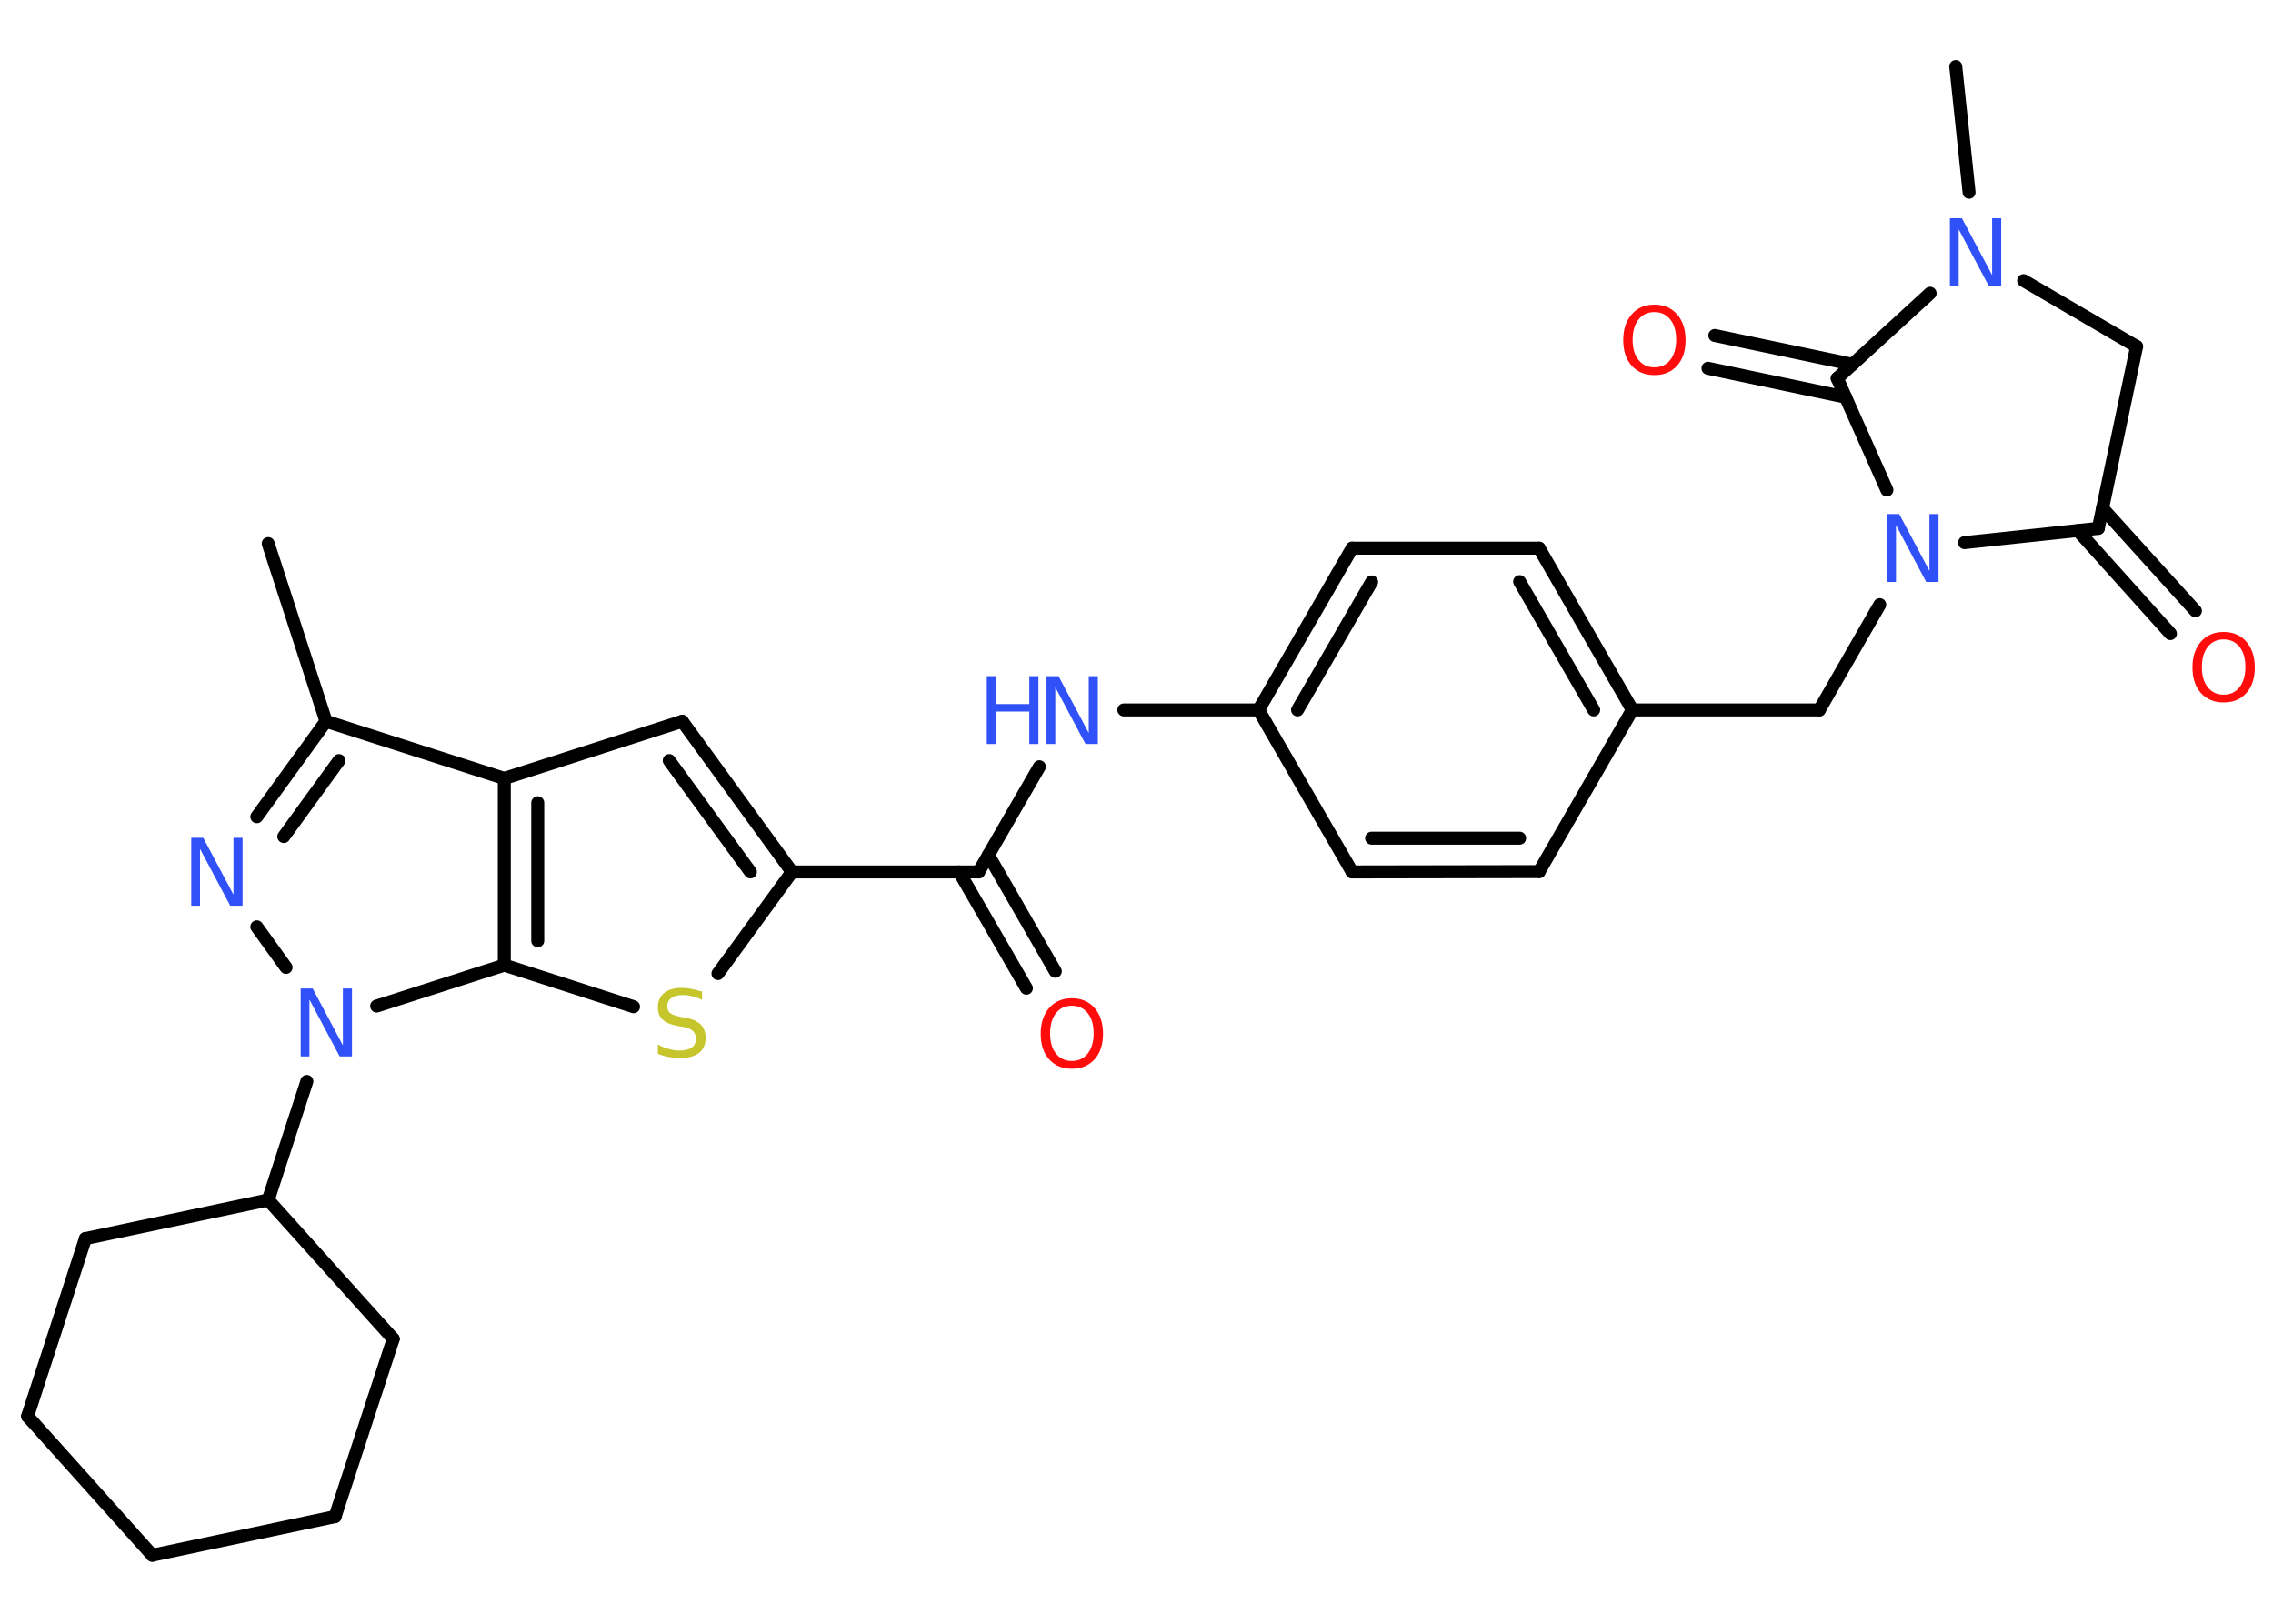 <?xml version='1.0' encoding='UTF-8'?>
<!DOCTYPE svg PUBLIC "-//W3C//DTD SVG 1.1//EN" "http://www.w3.org/Graphics/SVG/1.1/DTD/svg11.dtd">
<svg version='1.2' xmlns='http://www.w3.org/2000/svg' xmlns:xlink='http://www.w3.org/1999/xlink' width='70.0mm' height='50.0mm' viewBox='0 0 70.0 50.0'>
  <desc>Generated by the Chemistry Development Kit (http://github.com/cdk)</desc>
  <g stroke-linecap='round' stroke-linejoin='round' stroke='#000000' stroke-width='.4' fill='#3050F8'>
    <rect x='.0' y='.0' width='70.0' height='50.0' fill='#FFFFFF' stroke='none'/>
    <g id='mol1' class='mol'>
      <line id='mol1bnd1' class='bond' x1='8.26' y1='16.74' x2='10.04' y2='22.21'/>
      <g id='mol1bnd2' class='bond'>
        <line x1='10.04' y1='22.21' x2='7.91' y2='25.15'/>
        <line x1='10.44' y1='23.42' x2='8.74' y2='25.76'/>
      </g>
      <line id='mol1bnd3' class='bond' x1='7.91' y1='28.54' x2='8.81' y2='29.79'/>
      <line id='mol1bnd4' class='bond' x1='9.45' y1='33.3' x2='8.26' y2='36.95'/>
      <line id='mol1bnd5' class='bond' x1='8.26' y1='36.95' x2='2.63' y2='38.14'/>
      <line id='mol1bnd6' class='bond' x1='2.63' y1='38.14' x2='.85' y2='43.61'/>
      <line id='mol1bnd7' class='bond' x1='.85' y1='43.61' x2='4.69' y2='47.89'/>
      <line id='mol1bnd8' class='bond' x1='4.69' y1='47.89' x2='10.32' y2='46.7'/>
      <line id='mol1bnd9' class='bond' x1='10.32' y1='46.7' x2='12.11' y2='41.23'/>
      <line id='mol1bnd10' class='bond' x1='8.26' y1='36.95' x2='12.11' y2='41.23'/>
      <line id='mol1bnd11' class='bond' x1='11.6' y1='30.98' x2='15.53' y2='29.72'/>
      <line id='mol1bnd12' class='bond' x1='15.53' y1='29.72' x2='19.51' y2='31.0'/>
      <line id='mol1bnd13' class='bond' x1='22.11' y1='29.98' x2='24.39' y2='26.85'/>
      <line id='mol1bnd14' class='bond' x1='24.39' y1='26.85' x2='30.14' y2='26.85'/>
      <g id='mol1bnd15' class='bond'>
        <line x1='30.44' y1='26.33' x2='32.5' y2='29.91'/>
        <line x1='29.54' y1='26.85' x2='31.61' y2='30.43'/>
      </g>
      <line id='mol1bnd16' class='bond' x1='30.14' y1='26.85' x2='32.01' y2='23.61'/>
      <line id='mol1bnd17' class='bond' x1='34.61' y1='21.86' x2='38.76' y2='21.86'/>
      <g id='mol1bnd18' class='bond'>
        <line x1='41.64' y1='16.88' x2='38.76' y2='21.86'/>
        <line x1='42.24' y1='17.92' x2='39.96' y2='21.86'/>
      </g>
      <line id='mol1bnd19' class='bond' x1='41.64' y1='16.88' x2='47.4' y2='16.88'/>
      <g id='mol1bnd20' class='bond'>
        <line x1='50.27' y1='21.86' x2='47.4' y2='16.88'/>
        <line x1='49.08' y1='21.86' x2='46.8' y2='17.91'/>
      </g>
      <line id='mol1bnd21' class='bond' x1='50.27' y1='21.86' x2='56.03' y2='21.86'/>
      <line id='mol1bnd22' class='bond' x1='56.03' y1='21.86' x2='57.89' y2='18.62'/>
      <line id='mol1bnd23' class='bond' x1='60.5' y1='16.71' x2='64.62' y2='16.27'/>
      <g id='mol1bnd24' class='bond'>
        <line x1='64.75' y1='15.65' x2='67.61' y2='18.81'/>
        <line x1='63.99' y1='16.34' x2='66.84' y2='19.51'/>
      </g>
      <line id='mol1bnd25' class='bond' x1='64.62' y1='16.27' x2='65.8' y2='10.67'/>
      <line id='mol1bnd26' class='bond' x1='65.8' y1='10.67' x2='62.32' y2='8.64'/>
      <line id='mol1bnd27' class='bond' x1='60.64' y1='5.92' x2='60.23' y2='2.05'/>
      <line id='mol1bnd28' class='bond' x1='59.44' y1='9.03' x2='56.58' y2='11.65'/>
      <line id='mol1bnd29' class='bond' x1='58.11' y1='15.09' x2='56.58' y2='11.65'/>
      <g id='mol1bnd30' class='bond'>
        <line x1='56.84' y1='12.23' x2='52.6' y2='11.34'/>
        <line x1='57.05' y1='11.22' x2='52.81' y2='10.33'/>
      </g>
      <line id='mol1bnd31' class='bond' x1='50.27' y1='21.86' x2='47.4' y2='26.84'/>
      <g id='mol1bnd32' class='bond'>
        <line x1='41.64' y1='26.85' x2='47.4' y2='26.84'/>
        <line x1='42.24' y1='25.81' x2='46.8' y2='25.81'/>
      </g>
      <line id='mol1bnd33' class='bond' x1='38.76' y1='21.86' x2='41.64' y2='26.85'/>
      <g id='mol1bnd34' class='bond'>
        <line x1='24.39' y1='26.85' x2='21.01' y2='22.21'/>
        <line x1='23.11' y1='26.85' x2='20.61' y2='23.42'/>
      </g>
      <line id='mol1bnd35' class='bond' x1='21.01' y1='22.21' x2='15.53' y2='23.97'/>
      <line id='mol1bnd36' class='bond' x1='10.04' y1='22.21' x2='15.53' y2='23.97'/>
      <g id='mol1bnd37' class='bond'>
        <line x1='15.53' y1='23.97' x2='15.53' y2='29.72'/>
        <line x1='16.56' y1='24.72' x2='16.56' y2='28.97'/>
      </g>
      <path id='mol1atm3' class='atom' d='M5.88 25.8h.38l.93 1.75v-1.75h.28v2.09h-.38l-.93 -1.75v1.75h-.27v-2.09z' stroke='none'/>
      <path id='mol1atm4' class='atom' d='M9.25 30.44h.38l.93 1.75v-1.75h.28v2.09h-.38l-.93 -1.75v1.75h-.27v-2.09z' stroke='none'/>
      <path id='mol1atm12' class='atom' d='M21.62 30.51v.28q-.16 -.08 -.3 -.11q-.14 -.04 -.28 -.04q-.23 .0 -.36 .09q-.13 .09 -.13 .25q.0 .14 .08 .21q.08 .07 .32 .12l.17 .03q.31 .06 .46 .21q.15 .15 .15 .41q.0 .3 -.2 .46q-.2 .16 -.6 .16q-.15 .0 -.32 -.03q-.17 -.03 -.35 -.1v-.29q.17 .1 .34 .14q.17 .05 .32 .05q.24 .0 .38 -.09q.13 -.09 .13 -.27q.0 -.15 -.09 -.24q-.09 -.09 -.31 -.13l-.17 -.03q-.32 -.06 -.46 -.2q-.14 -.13 -.14 -.37q.0 -.28 .19 -.44q.19 -.16 .54 -.16q.14 .0 .3 .03q.15 .03 .31 .08z' stroke='none' fill='#C6C62C'/>
      <path id='mol1atm15' class='atom' d='M33.01 30.97q-.31 .0 -.49 .23q-.18 .23 -.18 .62q.0 .4 .18 .62q.18 .23 .49 .23q.31 .0 .49 -.23q.18 -.23 .18 -.62q.0 -.4 -.18 -.62q-.18 -.23 -.49 -.23zM33.01 30.74q.44 .0 .7 .3q.26 .3 .26 .79q.0 .5 -.26 .79q-.26 .29 -.7 .29q-.44 .0 -.7 -.29q-.26 -.29 -.26 -.79q.0 -.49 .26 -.79q.26 -.3 .7 -.3z' stroke='none' fill='#FF0D0D'/>
      <g id='mol1atm16' class='atom'>
        <path d='M32.22 20.82h.38l.93 1.75v-1.75h.28v2.09h-.38l-.93 -1.75v1.75h-.27v-2.09z' stroke='none'/>
        <path d='M30.39 20.82h.28v.86h1.03v-.86h.28v2.09h-.28v-1.0h-1.03v1.0h-.28v-2.09z' stroke='none'/>
      </g>
      <path id='mol1atm22' class='atom' d='M58.11 15.83h.38l.93 1.75v-1.75h.28v2.09h-.38l-.93 -1.75v1.75h-.27v-2.09z' stroke='none'/>
      <path id='mol1atm24' class='atom' d='M68.48 19.69q-.31 .0 -.49 .23q-.18 .23 -.18 .62q.0 .4 .18 .62q.18 .23 .49 .23q.31 .0 .49 -.23q.18 -.23 .18 -.62q.0 -.4 -.18 -.62q-.18 -.23 -.49 -.23zM68.48 19.46q.44 .0 .7 .3q.26 .3 .26 .79q.0 .5 -.26 .79q-.26 .29 -.7 .29q-.44 .0 -.7 -.29q-.26 -.29 -.26 -.79q.0 -.49 .26 -.79q.26 -.3 .7 -.3z' stroke='none' fill='#FF0D0D'/>
      <path id='mol1atm26' class='atom' d='M60.04 6.72h.38l.93 1.75v-1.75h.28v2.09h-.38l-.93 -1.75v1.75h-.27v-2.09z' stroke='none'/>
      <path id='mol1atm29' class='atom' d='M50.95 9.61q-.31 .0 -.49 .23q-.18 .23 -.18 .62q.0 .4 .18 .62q.18 .23 .49 .23q.31 .0 .49 -.23q.18 -.23 .18 -.62q.0 -.4 -.18 -.62q-.18 -.23 -.49 -.23zM50.95 9.38q.44 .0 .7 .3q.26 .3 .26 .79q.0 .5 -.26 .79q-.26 .29 -.7 .29q-.44 .0 -.7 -.29q-.26 -.29 -.26 -.79q.0 -.49 .26 -.79q.26 -.3 .7 -.3z' stroke='none' fill='#FF0D0D'/>
    </g>
  </g>
</svg>
